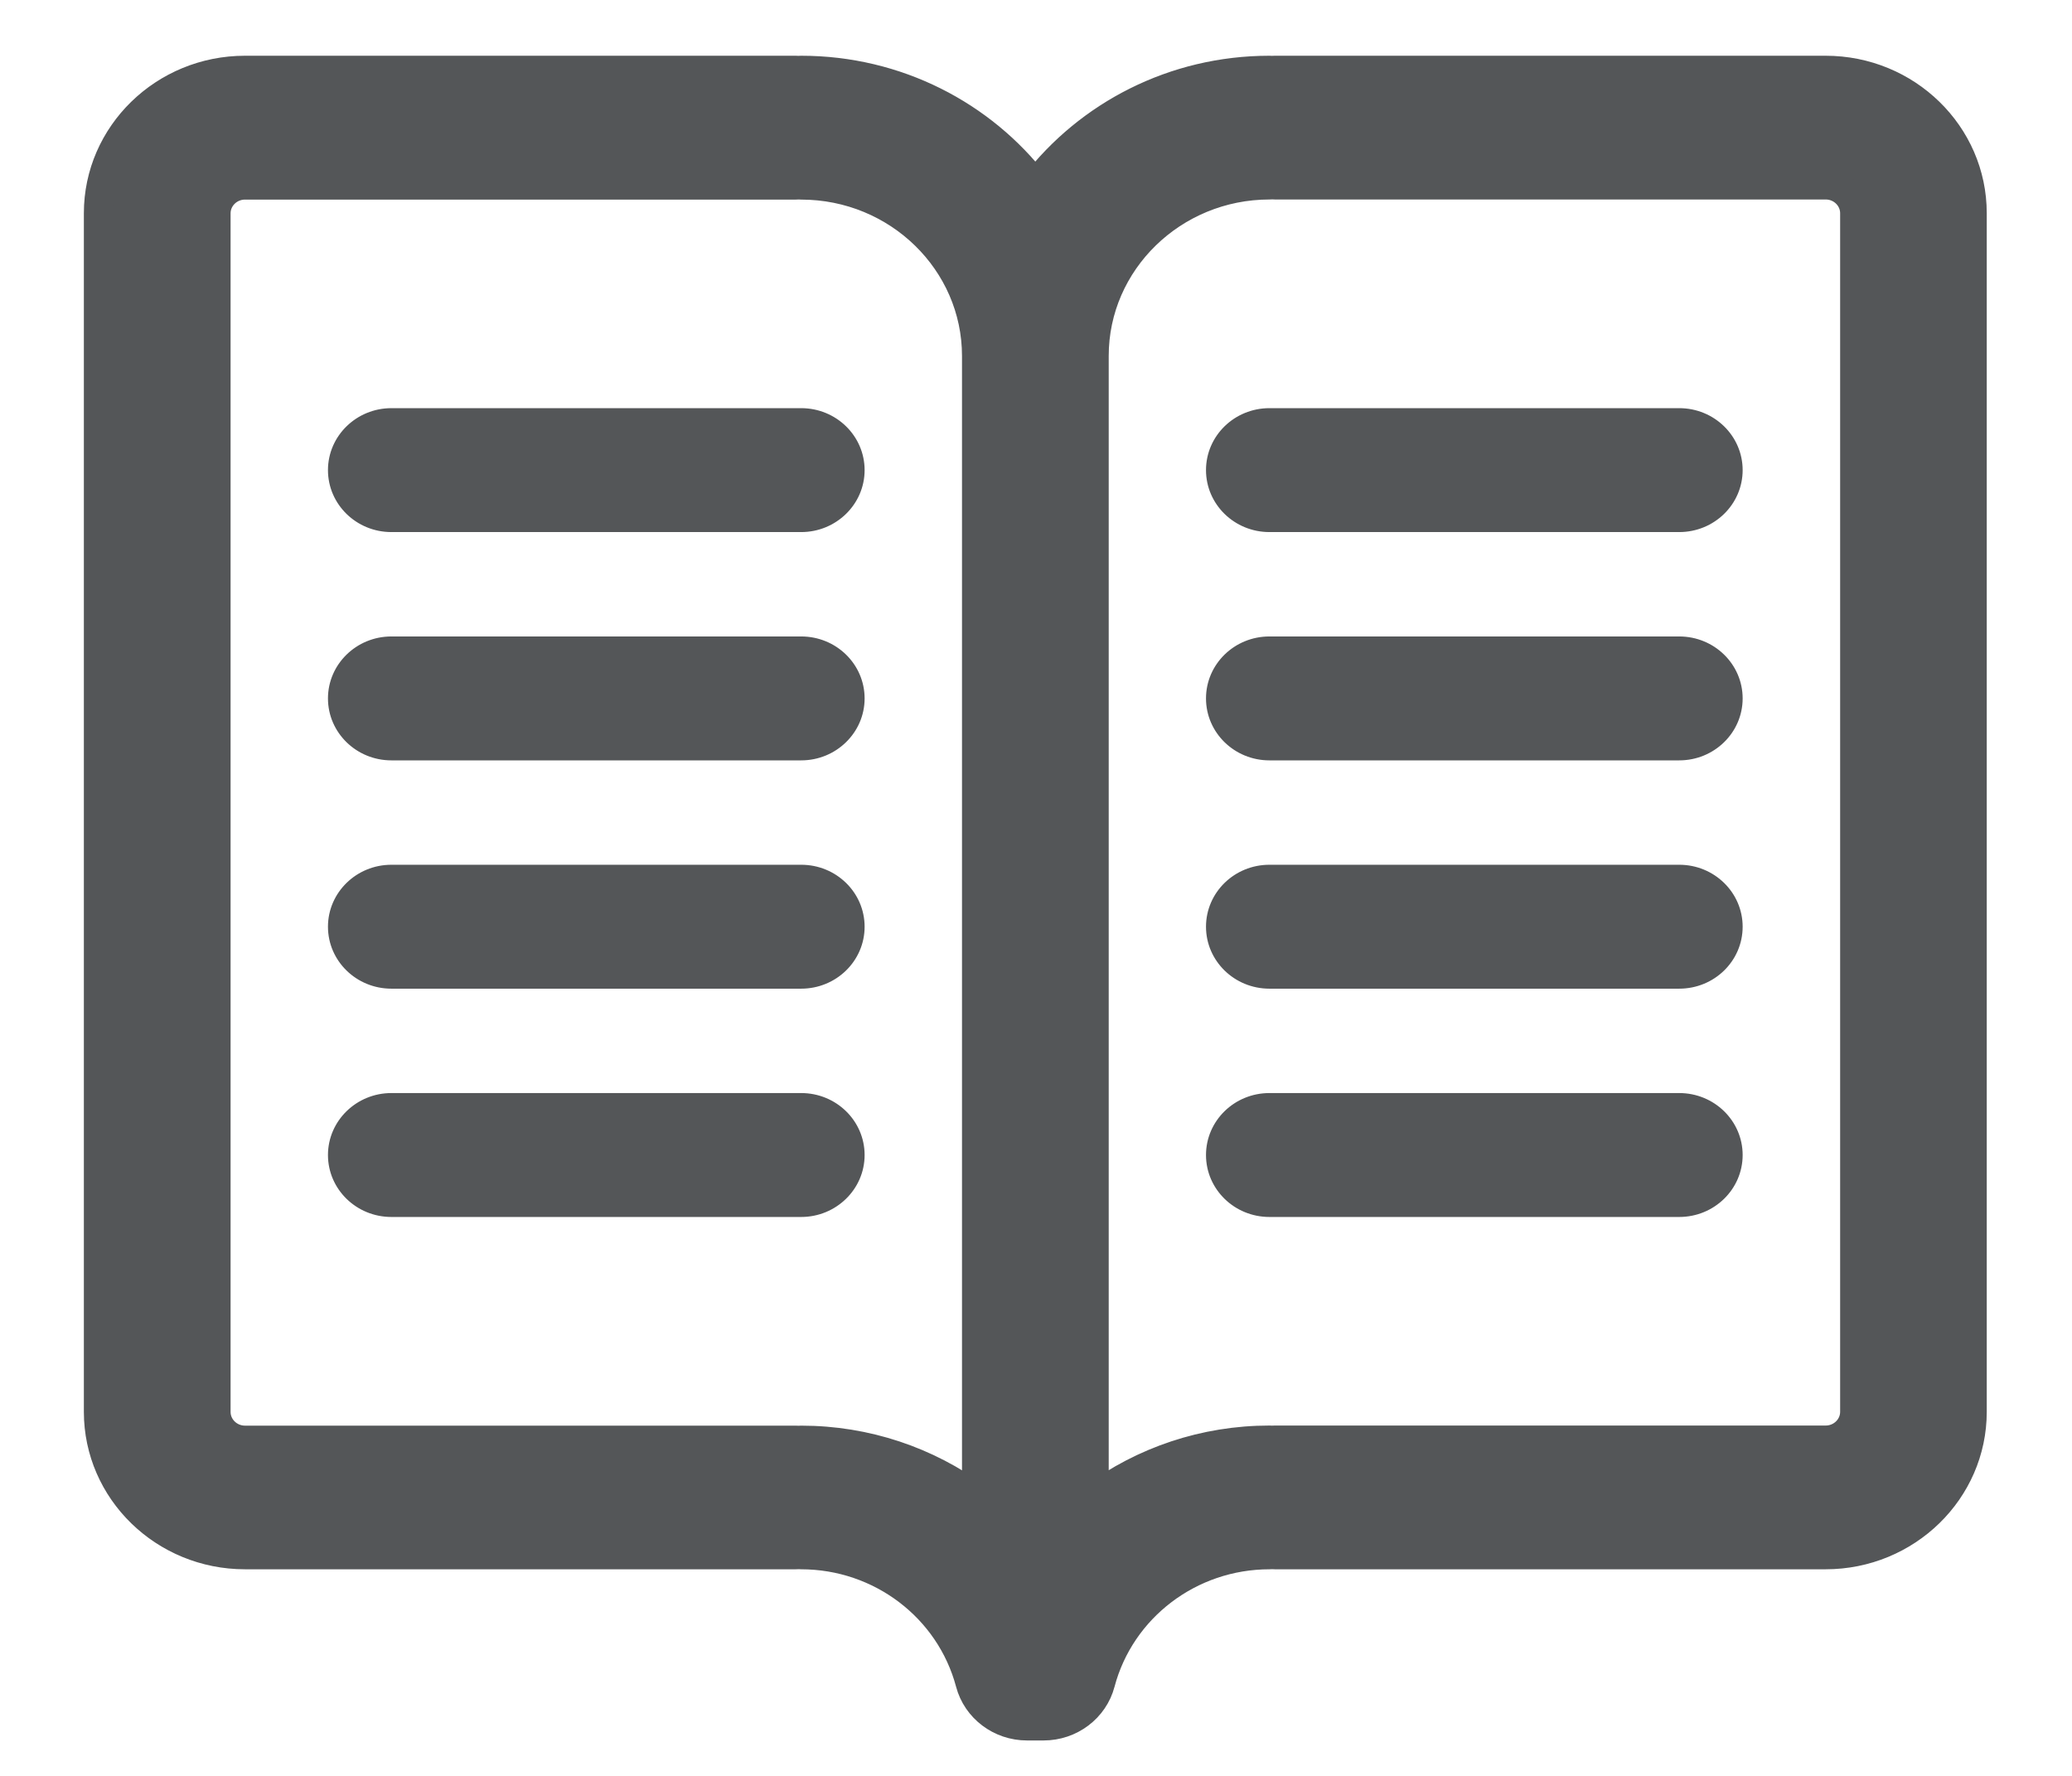 <svg height="18" viewBox="0 0 21 18" width="21" xmlns="http://www.w3.org/2000/svg"><g fill="#545658" stroke="#545658" transform="translate(1)"><g stroke-width=".1"><path d="m7.12 5.343h-4.153c-.328 0-.593-.259-.593-.578 0-.319.266-.578.593-.578h4.153c.328 0 .593.259.593.578 0 .319-.266.578-.593.578z"/><path d="m16.019 5.343h-4.153c-.328 0-.593-.259-.593-.578 0-.319.265-.578.593-.578h4.153c.328 0 .593.259.593.578 0 .319-.265.578-.593.578z"/><path d="m7.12 7.657h-4.153c-.328 0-.593-.259-.593-.578 0-.319.266-.578.593-.578h4.153c.328 0 .593.259.593.578 0 .319-.266.578-.593.578z"/><path d="m16.019 7.657h-4.153c-.328 0-.593-.259-.593-.578 0-.319.265-.578.593-.578h4.153c.328 0 .593.259.593.578 0 .319-.265.578-.593.578z"/><path d="m7.12 9.971h-4.153c-.328 0-.593-.259-.593-.578 0-.319.266-.578.593-.578h4.153c.328 0 .593.259.593.578 0 .32-.266.578-.593.578z"/><path d="m16.019 9.971h-4.153c-.328 0-.593-.259-.593-.578 0-.319.265-.578.593-.578h4.153c.328 0 .593.259.593.578 0 .32-.265.578-.593.578z"/><path d="m7.12 12.285h-4.153c-.328 0-.593-.259-.593-.578s.266-.578.593-.578h4.153c.328 0 .593.259.593.578s-.266.578-.593.578z"/><path d="m16.019 12.285h-4.153c-.328 0-.593-.259-.593-.578s.265-.578.593-.578h4.153c.328 0 .593.259.593.578s-.265.578-.593.578z"/></g><path d="m8.9 15.182v-11.574c0-.957-.799-1.735-1.78-1.735-.009 0-.018-0-.027-.001-.009 0-.018.001-.027.001h-5.583c-.163 0-.296.13-.296.289v12.149c0 .159.133.289.296.289h5.583c.009 0 .018 0.0.027.001.009-0.0.018-.001.027-.001.66 0 1.28.214 1.78.583zm1.187 0c.5-.369 1.12-.583 1.78-.583.009 0 .018 0.0.027.001.009-0.0.018-.001.027-.001h5.583c.163 0 .296-.13.296-.289v-12.149c0-.159-.133-.289-.296-.289h-5.583c-.009 0-.018-0-.027-.001-.009 0-.018.001-.027.001-.981 0-1.78.779-1.78 1.735zm-2.994.573c-.009 0-.018.001-.027.001h-5.583c-.818 0-1.483-.648-1.483-1.446v-12.149c0-.797.665-1.446 1.483-1.446h5.583c.009 0 .018 0.0.027.001.009-0.0.018-.001.027-.001.969 0 1.832.456 2.373 1.159.542-.703 1.404-1.159 2.373-1.159.009 0 .018 0.0.027.001.009-0.0.018-.001.027-.001h5.583c.818 0 1.483.648 1.483 1.446v12.149c0 .797-.665 1.446-1.483 1.446h-5.583c-.009 0-.018-0-.027-.001-.009 0-.018.001-.027.001-.806 0-1.512.536-1.715 1.302-.067.255-.304.433-.574.433h-.168c-.271 0-.507-.179-.574-.433-.204-.766-.909-1.302-1.715-1.302-.009 0-.018-0-.027-.001z" stroke-width=".3"/></g></svg>